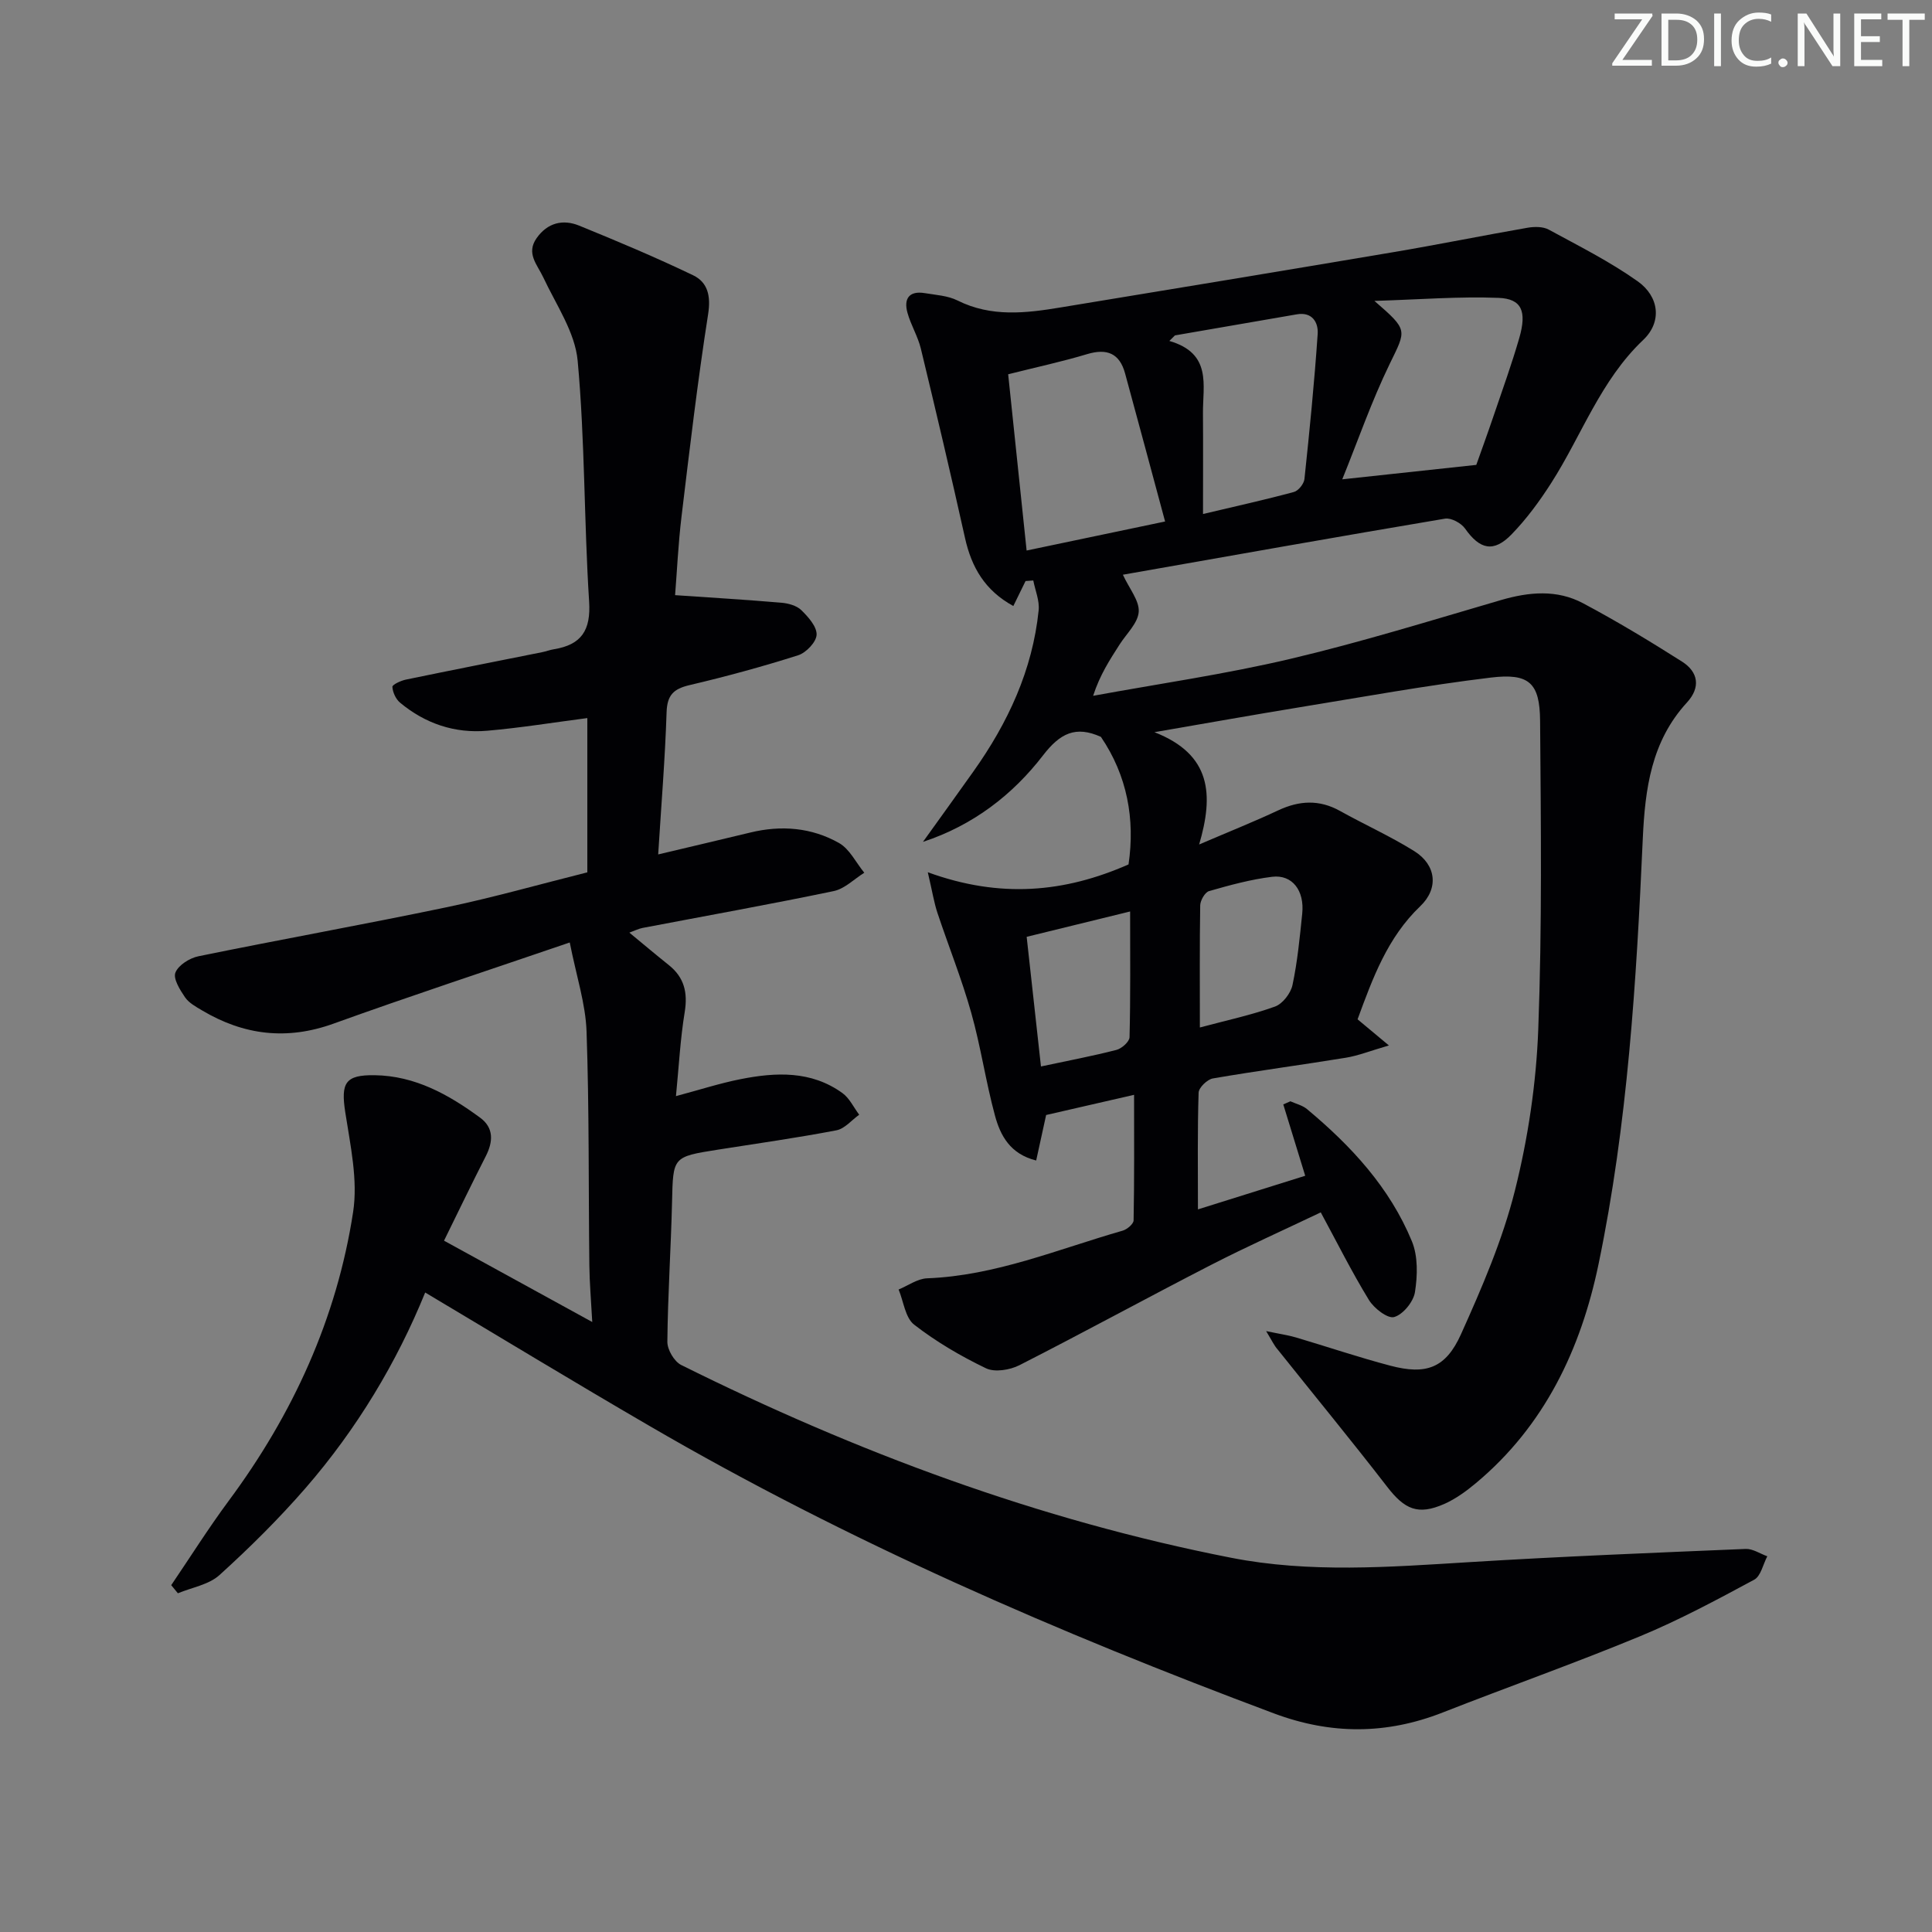 <svg enable-background="new 0 0 400 400" viewBox="0 0 400 400" xmlns="http://www.w3.org/2000/svg"><rect x="0" y="0" width="400" height="400" fill="#808080" stroke="none"/><g fill="#fafbfa"><path d="m342.2 3.2-6.3 9.2h6.1v1.2h-8.2v-.5l6.2-9.1h-5.7v-1.2h7.8v.4z"/><path d="m344 13.7v-10.9h3.1c1.6 0 3 .5 4.1 1.4 1.1 1 1.6 2.2 1.6 3.9s-.5 3-1.6 4-2.5 1.5-4.2 1.5h-3zm1.4-9.6v8.4h1.6c1.4 0 2.5-.4 3.2-1.1.8-.8 1.2-1.8 1.2-3.2s-.4-2.4-1.2-3.1-1.8-1-3.1-1z"/><path d="m356.3 2.8v10.9h-1.4v-10.9z"/><path d="m366.6 13.2c-.8.4-1.8.6-3 .6-1.6 0-2.8-.5-3.7-1.5s-1.4-2.3-1.4-3.9c0-1.7.5-3.2 1.6-4.2s2.4-1.6 4-1.6c1 0 1.9.1 2.6.4v1.5c-.8-.4-1.6-.6-2.6-.6-1.2 0-2.2.4-3 1.2s-1.1 1.9-1.1 3.3c0 1.3.4 2.3 1.1 3.1s1.6 1.1 2.8 1.1c1.1 0 2-.2 2.8-.7v1.3z"/><path d="m368.2 13c0-.3.1-.5.3-.6.2-.2.4-.3.6-.3.3 0 .5.1.7.3s.3.4.3.6-.1.5-.3.6c-.2.2-.4.3-.7.3s-.5-.1-.6-.3c-.2-.2-.3-.4-.3-.6z"/><path d="m381.1 13.7h-1.7l-5.5-8.4c-.2-.2-.3-.5-.4-.7 0 .2.1.8.1 1.5v7.6h-1.4v-10.9h1.8l5.3 8.3c.3.4.4.6.4.8 0-.3-.1-.8-.1-1.6v-7.5h1.4v10.9z"/><path d="m389.7 13.7h-5.8v-10.9h5.6v1.2h-4.2v3.5h3.9v1.2h-3.9v3.7h4.4z"/><path d="m398.4 4.1h-3.1v9.6h-1.4v-9.6h-3.1v-1.3h7.7v1.3z"/></g><path d="m262.14 275.59c2.8.59 4.52.83 6.16 1.31 6.52 1.93 12.98 4.12 19.55 5.85 7.39 1.95 11.46.54 14.63-6.51 4.34-9.64 8.6-19.51 11.16-29.72 2.73-10.87 4.42-22.22 4.84-33.42.8-21.26.55-42.56.38-63.84-.06-7.88-2.25-9.94-10.24-8.97-13.34 1.61-26.58 4.03-39.84 6.19-9.28 1.52-18.55 3.18-29.77 5.11 11.83 4.62 12.28 12.95 9.26 23.25 6.37-2.73 11.44-4.75 16.36-7.06 4.37-2.05 8.52-2.28 12.83.13 5.08 2.83 10.42 5.23 15.34 8.3 4.55 2.84 5.13 7.7 1.26 11.4-6.79 6.48-9.84 14.85-12.99 23.43 1.76 1.47 3.46 2.89 6.49 5.41-3.86 1.12-6.34 2.12-8.91 2.54-9.17 1.5-18.39 2.71-27.54 4.29-1.16.2-2.92 1.9-2.95 2.95-.25 7.79-.14 15.59-.14 24.16 7.11-2.23 14.43-4.52 22.21-6.96-1.59-5.18-3.06-9.97-4.54-14.77.49-.22.98-.44 1.47-.65 1.15.52 2.49.83 3.43 1.61 9.14 7.61 17.15 16.26 21.73 27.38 1.28 3.11 1.17 7.11.63 10.53-.32 2-2.47 4.63-4.31 5.15-1.35.38-4.18-1.82-5.23-3.55-3.55-5.8-6.59-11.9-9.96-18.12-7.58 3.62-15.26 7.05-22.72 10.88-13.27 6.82-26.37 13.99-39.67 20.76-1.97 1-5.1 1.51-6.92.64-5.22-2.51-10.31-5.49-14.87-9.03-1.85-1.43-2.19-4.8-3.22-7.28 1.96-.81 3.9-2.24 5.9-2.32 14.18-.54 27.12-6.04 40.47-9.86.92-.26 2.27-1.39 2.28-2.14.16-8.41.1-16.83.1-25.99-6.78 1.56-12.34 2.83-18.21 4.18-.6 2.74-1.29 5.89-2.06 9.42-5.4-1.34-7.42-5.19-8.53-9.29-1.91-7.03-2.94-14.3-4.92-21.31-1.97-7-4.7-13.78-7-20.69-.69-2.08-1.03-4.27-1.99-8.39 14.99 5.46 28.32 4.21 41.56-1.62 1.38-9.35-.27-18.41-5.72-26.41-5.24-2.37-8.47-.73-11.98 3.83-6.31 8.19-14.49 14.49-24.86 17.91 3.49-4.86 7-9.72 10.46-14.6 7.13-10.04 12.22-20.95 13.49-33.33.21-2.01-.71-4.13-1.11-6.19-.53.04-1.06.08-1.6.12-.75 1.53-1.5 3.06-2.53 5.17-5.9-3.23-8.66-8.03-10.01-14.11-2.91-13.09-5.99-26.15-9.14-39.19-.62-2.55-2.07-4.88-2.77-7.42-.81-2.9.34-4.6 3.59-4.06 2.29.38 4.76.52 6.77 1.52 7 3.5 14.19 2.63 21.42 1.43 22.92-3.77 45.83-7.55 68.74-11.42 9.31-1.57 18.57-3.45 27.87-5.07 1.41-.24 3.17-.26 4.36.38 6.24 3.39 12.65 6.61 18.42 10.7 4.48 3.17 5.1 8.41 1.16 12.15-8.86 8.4-12.73 19.76-19.06 29.64-2.4 3.75-5.09 7.42-8.19 10.61-3.73 3.85-6.59 3.13-9.63-1.19-.8-1.14-2.88-2.27-4.15-2.06-22.23 3.74-44.42 7.69-66.7 11.61 1.35 2.92 3.43 5.37 3.28 7.67-.15 2.32-2.5 4.51-3.93 6.73-2.03 3.17-4.1 6.31-5.51 10.67 13.62-2.5 27.37-4.47 40.84-7.65 14.67-3.46 29.1-7.94 43.59-12.17 5.82-1.7 11.59-2.22 16.99.65 7 3.72 13.81 7.84 20.51 12.09 3.38 2.15 3.88 5.34 1.02 8.46-7.38 8.03-8.68 17.85-9.15 28.22-1.32 29.55-3.13 59.1-9.17 88.12-3.66 17.56-11.17 33.42-25.36 45.27-2.01 1.68-4.22 3.29-6.6 4.34-5.42 2.38-8.18 1.12-11.81-3.59-7.4-9.58-15.1-18.93-22.65-28.4-.71-.79-1.17-1.8-2.39-3.81zm-20.92-167.62c-2.87-10.63-5.55-20.66-8.29-30.68-1.14-4.16-3.76-5.2-7.86-3.97-5.15 1.55-10.42 2.68-16.34 4.17 1.23 11.69 2.51 23.95 3.82 36.49 9.32-1.95 18.23-3.82 28.67-6.01zm64.43-11.72c.9-2.54 2.31-6.4 3.63-10.29 1.81-5.32 3.72-10.61 5.28-16.01 1.58-5.51.5-8.09-4.3-8.28-8.14-.32-16.31.34-25.7.63 7.05 6.11 6.61 5.94 3.17 13.03-3.77 7.75-6.6 15.95-9.83 23.91 9.01-.97 17.62-1.9 27.75-2.99zm-56.58 10.17c7.05-1.67 12.99-2.98 18.84-4.57.92-.25 2.05-1.68 2.16-2.66 1.06-10 2.06-20.02 2.74-30.05.16-2.35-1.1-4.62-4.32-4.06-8.41 1.45-16.82 2.91-25.23 4.36-.39.38-.77.77-1.16 1.15 8.88 2.57 6.91 9.17 6.96 14.97.05 6.62.01 13.24.01 20.86zm-.65 106.31c5.4-1.45 10.59-2.55 15.55-4.33 1.59-.57 3.27-2.76 3.63-4.48 1.03-4.84 1.5-9.81 2.01-14.75.5-4.79-2.06-8.15-6.23-7.64-4.41.54-8.76 1.73-13.05 2.96-.85.24-1.82 1.93-1.84 2.96-.13 8.14-.07 16.27-.07 25.28zm-32.9 8.07c5.7-1.22 10.71-2.16 15.63-3.43 1.1-.28 2.69-1.7 2.71-2.63.21-8.43.12-16.86.12-26.03-7.33 1.8-13.98 3.43-21.42 5.25.98 8.86 1.95 17.63 2.96 26.84z" fill="#010104"/><path d="m88.03 267.6c-5.86 14.43-14.13 28.23-24.76 40.48-5.54 6.37-11.58 12.36-17.84 18.03-2.2 1.99-5.7 2.55-8.6 3.76-.46-.56-.92-1.12-1.38-1.68 3.95-5.82 7.7-11.78 11.88-17.43 13.31-17.94 22.4-37.78 25.78-59.83 1.02-6.66-.58-13.83-1.63-20.67-.93-6.05-.02-7.74 6.09-7.65 8.38.12 15.33 4.02 21.83 8.79 2.86 2.1 2.72 4.96 1.17 7.99-2.87 5.61-5.59 11.29-8.64 17.48 10.04 5.51 19.85 10.89 30.69 16.84-.25-4.6-.56-8.14-.6-11.68-.19-16.16-.02-32.33-.58-48.47-.2-5.75-2.1-11.44-3.48-18.43-17.35 5.93-33.21 11.14-48.9 16.8-9.67 3.49-18.59 2.4-27.23-2.74-1.28-.76-2.73-1.55-3.53-2.72-1.04-1.53-2.49-3.85-1.98-5.11.62-1.55 2.95-3.01 4.78-3.38 17.06-3.49 34.2-6.56 51.25-10.12 9.73-2.03 19.31-4.76 29.25-7.25 0-10.87 0-21.6 0-31.94-6.95.9-13.81 2.02-20.71 2.62-6.73.59-12.85-1.47-18.06-5.81-.88-.73-1.52-2.14-1.59-3.27-.03-.46 1.73-1.28 2.77-1.5 9.41-1.95 18.84-3.8 28.26-5.69.81-.16 1.59-.47 2.41-.6 5.68-.93 7.68-3.89 7.29-9.9-1.06-16.59-.85-33.28-2.37-49.82-.54-5.92-4.46-11.59-7.11-17.25-1.25-2.68-3.63-4.98-1.38-8.16 2.24-3.17 5.42-3.95 8.79-2.58 7.95 3.24 15.87 6.57 23.6 10.28 3.03 1.46 3.7 4.27 3.11 8.05-2.18 13.92-3.83 27.93-5.51 41.92-.69 5.75-.95 11.55-1.33 16.26 7.56.52 14.8.95 22.03 1.57 1.43.12 3.15.6 4.11 1.54 1.43 1.4 3.22 3.4 3.16 5.08-.06 1.51-2.16 3.72-3.8 4.25-7.42 2.36-14.95 4.41-22.53 6.19-3.29.78-4.61 2.05-4.73 5.61-.31 9.6-1.1 19.18-1.74 29.44 6.65-1.58 12.86-3.03 19.06-4.53 6.4-1.56 12.69-1.05 18.37 2.16 2.2 1.24 3.52 4.06 5.24 6.16-2.1 1.31-4.05 3.32-6.33 3.8-13.15 2.74-26.38 5.11-39.58 7.63-.78.15-1.52.53-2.73.97 2.93 2.42 5.52 4.6 8.16 6.71 3.21 2.56 3.96 5.71 3.3 9.75-.91 5.54-1.2 11.17-1.81 17.39 4.88-1.3 9.07-2.66 13.36-3.51 7.31-1.45 14.63-1.79 21.09 2.87 1.48 1.06 2.34 2.97 3.49 4.49-1.57 1.12-3 2.9-4.72 3.23-8.15 1.56-16.37 2.72-24.57 4.01-9.36 1.48-9.24 1.48-9.46 10.83-.23 9.65-.88 19.28-.97 28.93-.02 1.64 1.42 4.1 2.87 4.82 36.28 18.04 74.01 32.11 113.86 39.91 16.27 3.19 32.77 1.92 49.23.91 19.08-1.18 38.19-1.94 57.3-2.74 1.46-.06 2.98.99 4.47 1.52-.88 1.66-1.34 4.11-2.71 4.85-7.73 4.16-15.5 8.34-23.59 11.69-13.5 5.59-27.29 10.46-40.89 15.8-11.67 4.58-23.14 4.61-34.96.19-44.57-16.68-88.13-35.55-129.32-59.54-15.5-9.01-30.83-18.32-46.4-27.6z" fill="#010104"/></svg>
